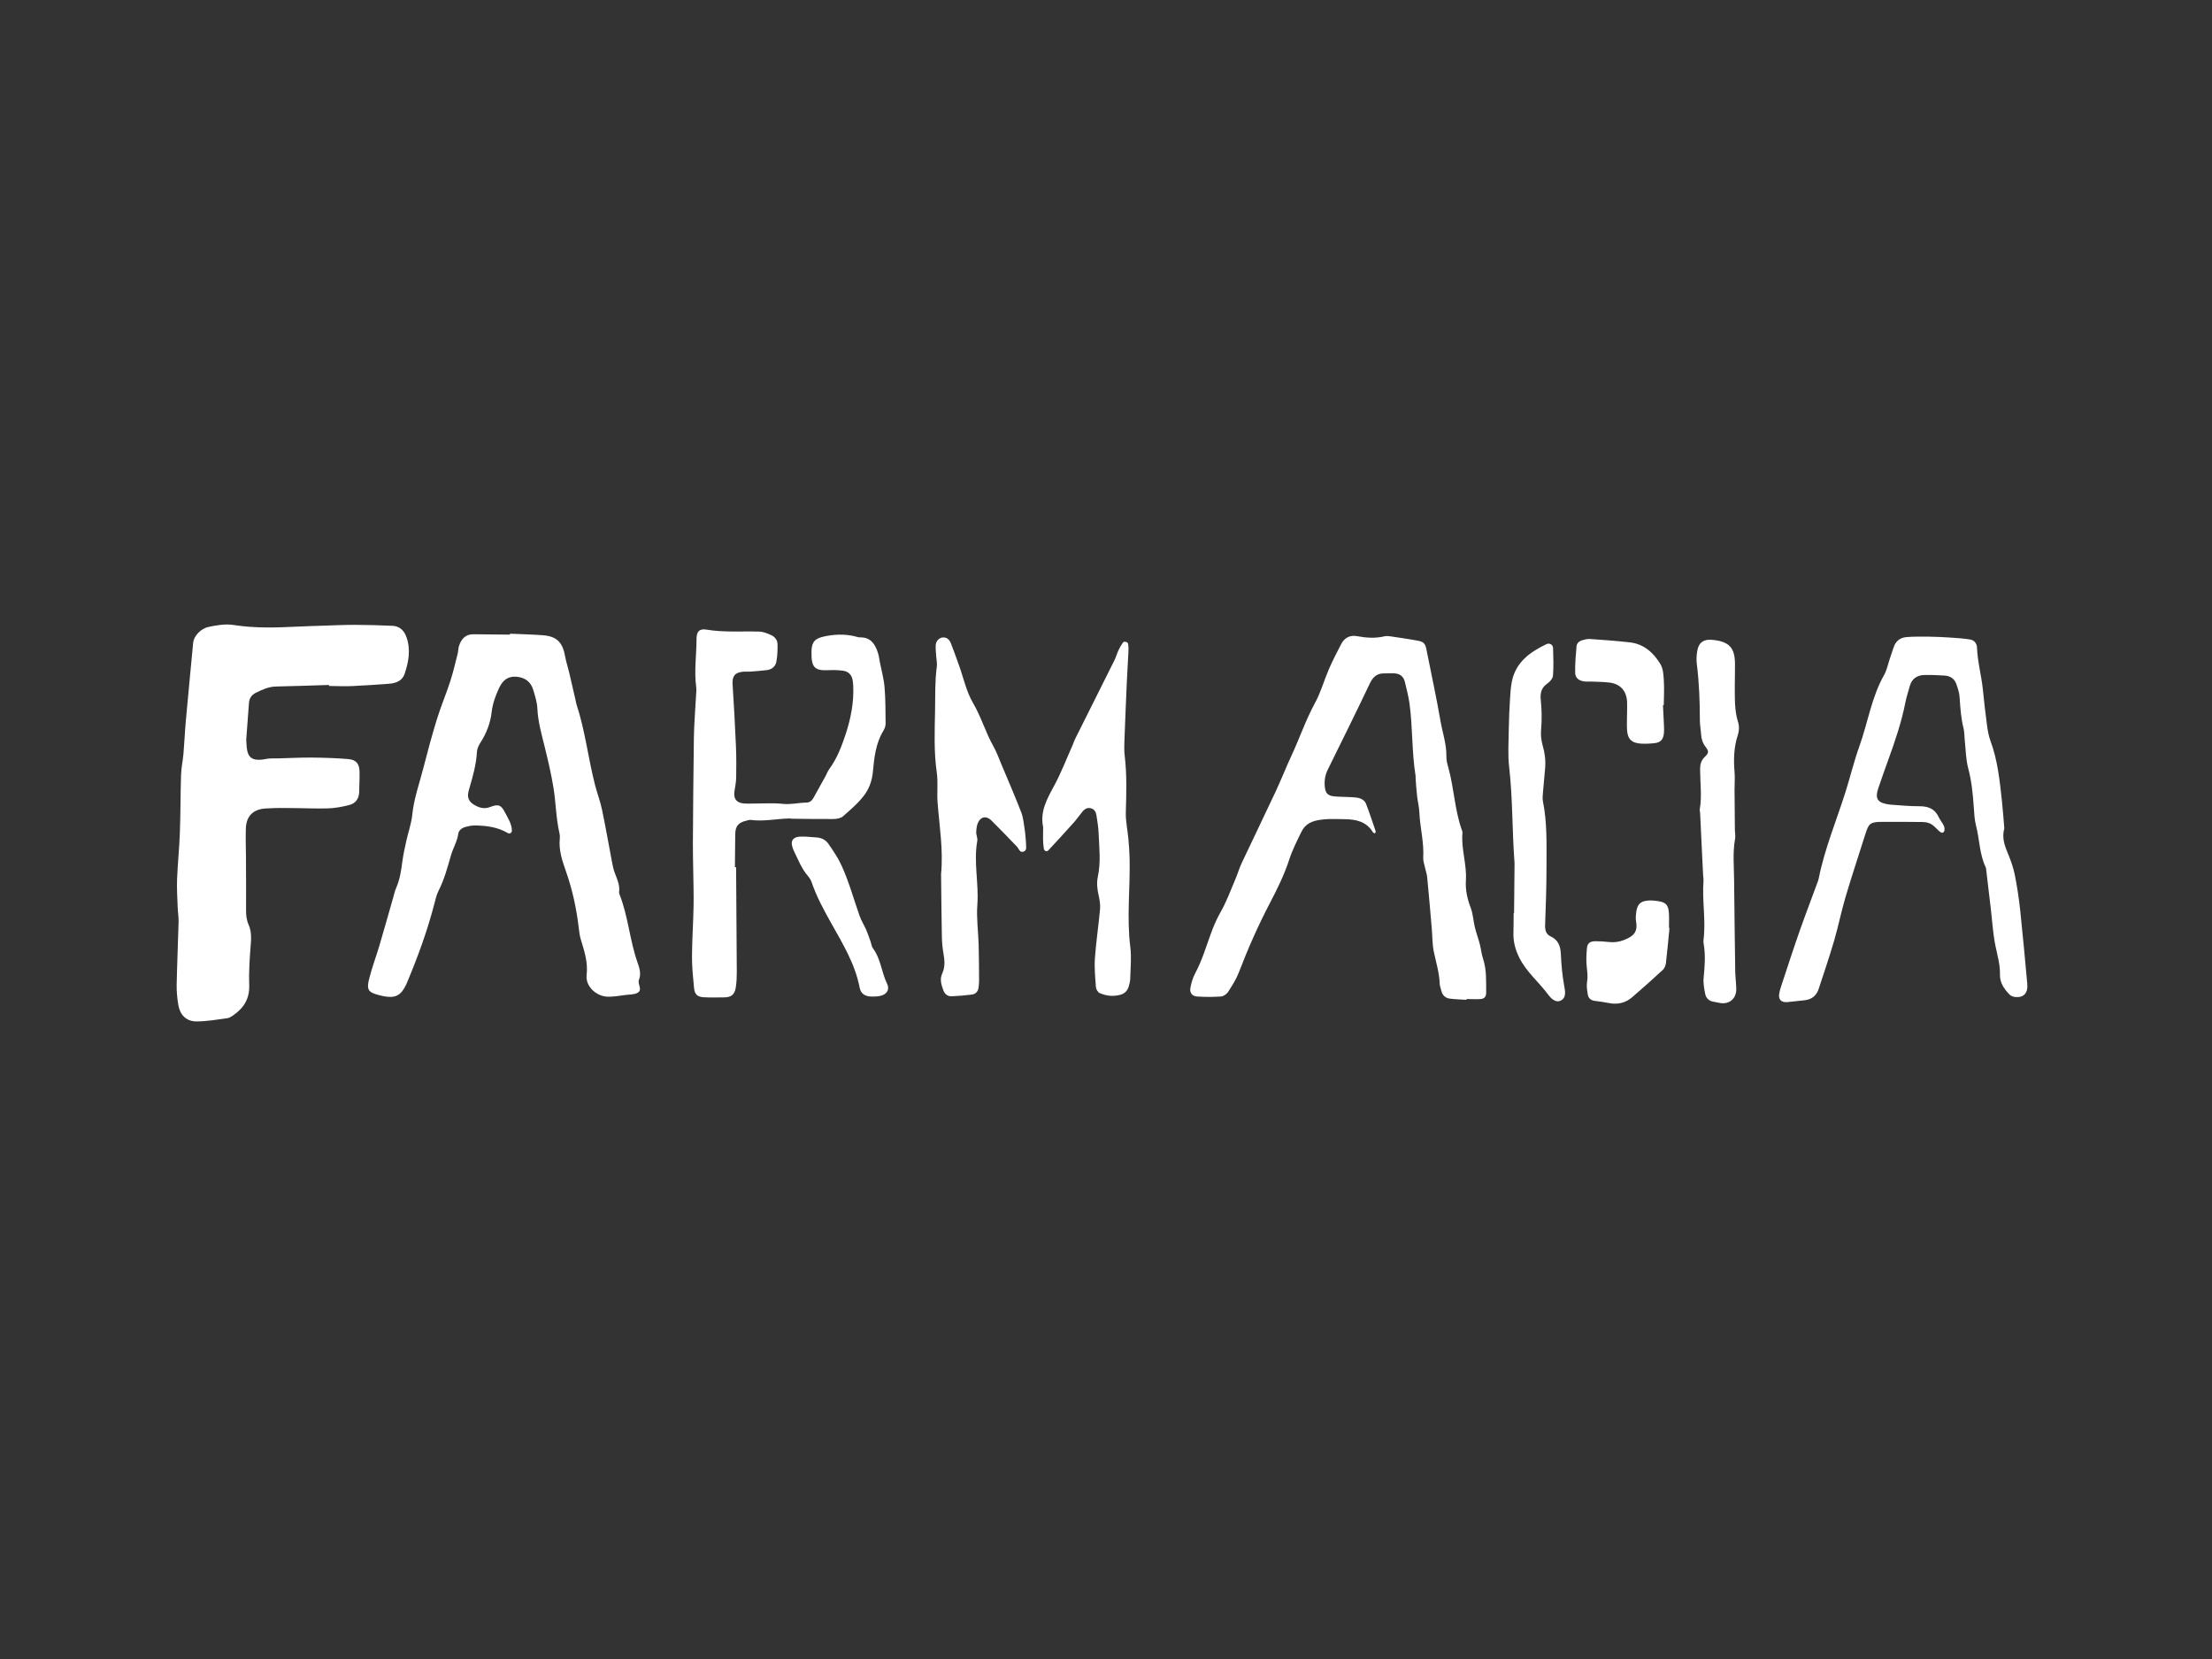 <?xml version="1.0" encoding="utf-8"?>
<!-- Generator: Adobe Illustrator 16.0.0, SVG Export Plug-In . SVG Version: 6.00 Build 0)  -->
<!DOCTYPE svg PUBLIC "-//W3C//DTD SVG 1.1//EN" "http://www.w3.org/Graphics/SVG/1.1/DTD/svg11.dtd">
<svg version="1.1" id="Layer_1" xmlns="http://www.w3.org/2000/svg" xmlns:xlink="http://www.w3.org/1999/xlink" x="0px" y="0px"
	 width="800px" height="600px" viewBox="0 0 800 600" enable-background="new 0 0 800 600" xml:space="preserve">
<rect x="0" y="0" width="800" height="600" fill="#333333" stroke="none"/>
<g>
	<path fill-rule="evenodd" clip-rule="evenodd" fill="#FFFFFF" d="M118.961,247.726c-6.378,0.194-12.756,0.438-19.135,0.559
		c-2.702,0.051-5.008,1.143-7.33,2.287c-1.492,0.735-2.32,1.951-2.449,3.59c-0.348,4.393-0.664,8.789-0.984,13.184
		c-0.022,0.302,0.015,0.608,0.029,0.913c0.203,4.473,0.652,7.565,7.215,6.212c1.319-0.271,2.723-0.142,4.087-0.181
		c4.105-0.115,8.212-0.335,12.316-0.302c4.402,0.036,8.812,0.179,13.197,0.535c2.87,0.232,4.053,1.667,4.124,4.492
		c0.062,2.431-0.096,4.867-0.124,7.3c-0.027,2.44-1.234,4.204-3.488,4.795c-2.617,0.687-5.352,1.208-8.047,1.261
		c-7.435,0.151-14.874-0.447-22.316,0.025c-4.437,0.282-6.978,2.675-7.14,7.191c-0.121,3.335,0.02,6.681,0.033,10.021
		c0.027,6.523,0.086,13.045,0.04,19.568c-0.013,1.859,0.179,3.592,0.941,5.322c0.934,2.119,0.974,4.359,0.788,6.701
		c-0.397,4.996-0.765,10.031-0.584,15.029c0.174,4.814-1.833,8.162-5.536,10.789c-0.736,0.523-1.569,1.121-2.419,1.236
		c-3.724,0.504-7.472,1.168-11.208,1.154c-3.578-0.012-5.874-2.35-6.476-5.922c-0.402-2.391-0.65-4.846-0.603-7.264
		c0.147-7.59,0.501-15.176,0.695-22.764c0.046-1.812-0.267-3.631-0.331-5.449c-0.118-3.338-0.347-6.684-0.217-10.014
		c0.22-5.617,0.811-11.223,1.014-16.84c0.254-6.995,0.204-14,0.432-20.997c0.083-2.571,0.655-5.122,0.876-7.693
		c0.337-3.933,0.496-7.881,0.85-11.812c0.846-9.388,1.765-18.768,2.644-28.152c0.228-2.422,2.651-5.165,5.658-5.785
		c2.958-0.61,5.958-1.151,9.047-0.666c7.709,1.21,15.466,0.937,23.221,0.566c3.038-0.145,6.079-0.234,9.118-0.329
		c3.798-0.119,7.598-0.31,11.396-0.299c4.56,0.013,9.124,0.136,13.679,0.347c2.552,0.117,4.164,1.681,5.004,4.027
		c1.631,4.553,0.816,9.054-0.666,13.412c-0.809,2.38-3.045,3.314-5.463,3.496c-4.549,0.34-9.102,0.67-13.659,0.866
		c-2.733,0.118-5.478-0.027-8.216-0.054C118.969,247.964,118.965,247.845,118.961,247.726z"/>
	<path fill-rule="evenodd" clip-rule="evenodd" fill="#FFFFFF" d="M184.458,229.186c3.953,0.178,7.913,0.26,11.857,0.556
		c5.032,0.376,7.189,2.573,8.075,7.667c0.336,1.929,0.982,3.802,1.437,5.712c0.809,3.404,1.581,6.817,2.366,10.226
		c0.102,0.445,0.142,0.909,0.284,1.339c3.167,9.557,4.236,19.595,6.748,29.299c0.762,2.946,1.869,5.811,2.492,8.781
		c1.309,6.245,2.389,12.537,3.591,18.806c0.257,1.34,0.51,2.705,0.978,3.979c0.837,2.285,1.963,4.475,1.623,7.029
		c-0.039,0.287,0.042,0.615,0.152,0.893c3.159,7.955,3.675,16.607,6.512,24.648c0.714,2.023,1.375,4.08,0.515,6.227
		c-0.624,1.555,1.386,3.529-0.402,4.646c-1.184,0.74-2.912,0.654-4.408,0.846c-2.107,0.271-4.227,0.654-6.338,0.633
		c-4.211-0.039-8.254-3.705-7.779-7.84c0.534-4.639-0.832-8.68-2.109-12.881c-0.438-1.441-0.597-2.98-0.779-4.486
		c-0.822-6.814-2.256-13.461-4.529-19.971c-1.341-3.838-2.742-7.777-2.288-12.016c0.065-0.598,0.044-1.236-0.094-1.816
		c-1.301-5.496-1.295-11.162-2.21-16.694c-0.818-4.945-1.971-9.844-3.172-14.714c-1.128-4.579-2.428-9.089-2.641-13.863
		c-0.1-2.242-0.835-4.482-1.48-6.666c-0.87-2.939-3.004-4.512-6.025-4.771c-2.974-0.254-4.949,1.068-6.37,4.15
		c-1.277,2.769-2.309,5.583-2.659,8.679c-0.447,3.963-1.887,7.632-4.061,11.02c-0.633,0.985-1.196,2.197-1.258,3.334
		c-0.242,4.46-1.435,8.696-2.667,12.937c-0.169,0.585-0.349,1.169-0.466,1.765c-0.367,1.865,0.338,3.32,1.901,4.287
		c1.848,1.146,3.704,1.826,6.023,0.937c3.066-1.172,3.981-0.73,5.444,2.126c1.03,2.012,2.349,3.94,2.413,6.339
		c0.022,0.855-0.735,1.391-1.516,0.932c-3.665-2.16-7.712-2.67-11.842-2.722c-1.192-0.014-2.419,0.247-3.574,0.578
		c-1.221,0.353-2.295,1.214-2.47,2.47c-0.388,2.771-1.874,5.133-2.623,7.73c-1.26,4.377-2.427,8.754-4.502,12.85
		c-0.679,1.338-1.046,2.857-1.422,4.33c-2.526,9.879-6.019,19.422-9.954,28.811c-0.119,0.281-0.229,0.566-0.361,0.84
		c-1.873,3.891-3.877,4.934-8.03,4.164c-0.598-0.109-1.189-0.266-1.779-0.416c-3.833-0.982-4.558-1.889-3.567-5.844
		c1.033-4.121,2.551-8.119,3.759-12.199c1.726-5.832,3.36-11.691,5.038-17.537c0.294-1.023,0.505-2.088,0.935-3.053
		c1.385-3.109,1.867-6.402,2.3-9.736c0.331-2.555,0.919-5.082,1.475-7.602c0.686-3.117,1.805-6.182,2.114-9.331
		c0.558-5.672,2.489-10.97,3.888-16.41c1.552-6.039,3.164-12.069,4.998-18.026c1.426-4.633,3.336-9.115,4.834-13.728
		c1.075-3.309,1.843-6.719,2.706-10.095c0.225-0.878,0.178-1.835,0.458-2.689c0.82-2.509,2.312-4.284,5.228-4.258
		c4.41,0.04,8.82,0.086,13.23,0.13C184.455,229.406,184.457,229.296,184.458,229.186z"/>
	<path fill-rule="evenodd" clip-rule="evenodd" fill="#FFFFFF" d="M530.361,361.605c-1.969-0.131-3.948-0.186-5.906-0.418
		c-1.659-0.195-2.765-1.182-3.171-2.854c-0.217-0.889-0.58-1.773-0.607-2.666c-0.132-3.994-1.371-7.764-2.149-11.629
		c-0.537-2.662-0.463-5.449-0.699-8.176c-0.537-6.203-1.069-12.406-1.671-18.602c-0.115-1.201-0.554-2.367-0.802-3.557
		c-0.25-1.189-0.698-2.402-0.626-3.578c0.334-5.523-1.176-10.875-1.403-16.344c-0.081-1.964-0.595-3.907-0.816-5.87
		c-0.239-2.11-0.37-4.231-0.539-6.349c-0.024-0.302,0.046-0.616-0.002-0.912c-1.412-8.729-1.006-17.612-2.224-26.354
		c-0.354-2.553-1.042-5.062-1.622-7.58c-0.471-2.043-1.81-3.116-3.897-3.188c-1.216-0.043-2.434,0.023-3.65,0.011
		c-2.615-0.025-4.047,1.309-5.167,3.662c-4.963,10.435-10.089,20.792-15.206,31.154c-1.059,2.144-1.316,4.357-1.01,6.66
		c0.241,1.806,1.11,2.706,2.952,2.953c1.502,0.203,3.035,0.17,4.556,0.253c1.366,0.073,2.746,0.071,4.095,0.267
		c1.411,0.205,2.733,0.904,3.257,2.244c1.266,3.245,2.341,6.565,3.46,9.865c0.076,0.227-0.129,0.549-0.204,0.824
		c-0.259-0.129-0.634-0.189-0.759-0.4c-2.338-3.899-6.049-4.69-10.211-4.751c-3.346-0.049-6.645-0.257-9.993,0.429
		c-2.645,0.542-4.538,1.805-5.658,4.111c-1.594,3.273-3.274,6.553-4.396,10c-1.802,5.541-4.36,10.725-7.037,15.836
		c-4.24,8.098-7.91,16.42-11.174,24.951c-0.966,2.527-2.465,4.877-3.94,7.166c-0.51,0.791-1.659,1.566-2.566,1.631
		c-2.869,0.201-5.773,0.205-8.644,0c-1.841-0.131-2.746-1.395-2.394-3.189c0.347-1.77,0.846-3.59,1.695-5.162
		c2.476-4.584,3.931-9.553,5.698-14.398c0.989-2.715,2.092-5.305,3.546-7.848c2.175-3.803,3.672-7.996,5.404-12.045
		c0.775-1.814,1.31-3.738,2.146-5.52c4.083-8.674,8.275-17.295,12.338-25.979c1.998-4.271,3.712-8.675,5.705-12.95
		c2.953-6.335,5.189-12.974,8.559-19.149c2.098-3.845,3.268-8.187,5.022-12.232c1.323-3.056,2.868-6.02,4.401-8.981
		c1.18-2.279,3.174-3.337,5.687-2.873c3.334,0.616,6.622,0.863,9.959,0.069c0.718-0.17,1.526-0.093,2.273,0.016
		c3.157,0.462,6.316,0.937,9.46,1.491c2.572,0.453,3.028,1.04,3.503,3.459c1.669,8.504,3.551,16.97,5.013,25.509
		c0.737,4.327,2.258,8.528,2.162,13.012c-0.028,1.341,0.349,2.722,0.715,4.035c2.034,7.312,2.267,15.007,4.764,22.218
		c0.148,0.428,0.372,0.891,0.333,1.317c-0.528,5.805,1.618,11.398,1.243,17.229c-0.211,3.301,0.47,6.607,1.711,9.807
		c0.865,2.23,0.956,4.752,1.529,7.111c0.498,2.049,1.242,4.039,1.777,6.082c0.459,1.754,0.614,3.596,1.185,5.305
		c1.333,3.986,1.089,8.088,1.135,12.172c0.017,1.531-0.618,2.33-2.109,2.422c-1.666,0.102-3.345-0.006-5.018-0.021
		C530.368,361.402,530.365,361.504,530.361,361.605z"/>
	<path fill-rule="evenodd" clip-rule="evenodd" fill="#FFFFFF" d="M266.221,313.643c0.089,12.629,0.192,25.254,0.25,37.881
		c0.008,1.824-0.075,3.666-0.344,5.463c-0.408,2.732-1.61,3.709-4.266,3.73c-2.431,0.02-4.869,0.09-7.293-0.045
		c-2.35-0.133-3.334-1.027-3.56-3.357c-0.367-3.783-0.758-7.584-0.74-11.375c0.028-6.072,0.461-12.145,0.572-18.219
		c0.081-4.393-0.079-8.791-0.133-13.186c-0.04-3.193-0.138-6.389-0.116-9.58c0.091-12.78,0.159-25.561,0.362-38.338
		c0.077-4.859,0.5-9.712,0.751-14.569c0.062-1.214,0.233-2.453,0.075-3.644c-0.762-5.774,0.118-11.529,0.129-17.292
		c0.005-2.707,1.019-3.828,3.604-3.398c6.369,1.059,12.751,0.521,19.126,0.711c1.451,0.043,2.942,0.675,4.3,1.288
		c1.296,0.586,2.23,1.783,2.26,3.223c0.044,2.107-0.034,4.254-0.405,6.321c-0.319,1.776-1.653,2.895-3.517,3.111
		c-1.963,0.229-3.935,0.385-5.906,0.529c-0.908,0.066-1.832-0.048-2.736,0.049c-2.93,0.312-3.868,1.671-3.681,4.572
		c0.479,7.429,0.884,14.863,1.206,22.299c0.165,3.798,0.156,7.608,0.089,11.411c-0.028,1.649-0.378,3.295-0.621,4.938
		c-0.39,2.65,0.65,4.14,3.271,4.403c1.357,0.137,2.737,0.037,4.106,0.042c3.346,0.011,6.724-0.253,10.03,0.115
		c2.95,0.329,5.746-0.432,8.622-0.458c1.177-0.011,1.986-0.701,2.538-1.686c1.482-2.648,2.949-5.304,4.411-7.963
		c0.438-0.799,0.736-1.695,1.269-2.42c2.839-3.863,4.54-8.301,6-12.76c1.848-5.638,2.984-11.477,2.704-17.487
		c-0.029-0.606-0.094-1.214-0.184-1.815c-0.31-2.069-1.543-3.319-3.578-3.574c-1.648-0.206-3.337-0.278-4.995-0.187
		c-5.348,0.297-6.443-1.067-6.335-6.83c0.063-3.383,1.28-4.644,4.522-5.346c3.601-0.778,7.235-0.949,10.868-0.137
		c0.742,0.166,1.488,0.47,2.228,0.458c3.767-0.058,5.362,2.393,6.375,5.467c0.378,1.147,0.515,2.376,0.749,3.57
		c0.584,2.983,1.427,5.946,1.679,8.958c0.365,4.379,0.35,8.794,0.382,13.195c0.007,0.864-0.346,1.83-0.806,2.583
		c-2.791,4.571-3.312,9.765-3.793,14.86c-0.302,3.197-1.344,6.052-3.097,8.404c-2.154,2.889-5.002,5.295-7.739,7.694
		c-0.809,0.708-2.254,0.946-3.412,0.958c-5.014,0.055-10.03-0.051-15.045-0.105c-0.303-0.003-0.605-0.102-0.907-0.094
		c-4.684,0.112-9.331,1.163-14.047,0.525c-0.429-0.057-0.898,0.138-1.343,0.237c-3.072,0.681-4.154,1.967-4.192,5.012
		c-0.048,3.953-0.08,7.904-0.119,11.855C265.935,313.643,266.078,313.645,266.221,313.643z"/>
	<path fill-rule="evenodd" clip-rule="evenodd" fill="#FFFFFF" d="M724.885,299.587c-0.99,3.549,0.22,6.483,1.457,9.477
		c0.982,2.375,1.842,4.85,2.341,7.361c0.829,4.174,1.479,8.396,1.931,12.627c0.956,8.916,1.76,17.85,2.578,26.779
		c0.306,3.346-1.325,5.08-4.428,4.746c-0.702-0.072-1.532-0.4-2.008-0.898c-1.928-2.006-3.521-4.242-3.442-7.211
		c0.094-3.547-0.916-6.885-1.619-10.311c-0.915-4.449-1.164-9.035-1.7-13.561c-0.554-4.68-1.108-9.359-1.665-14.039
		c-0.036-0.303-0.045-0.631-0.172-0.895c-2.282-4.754-2.196-10.064-3.5-15.052c-0.569-2.183-0.661-4.504-0.819-6.772
		c-0.327-4.707-0.778-9.353-2.007-13.964c-0.885-3.324-0.889-6.884-1.27-10.341c-0.149-1.359-0.078-2.767-0.41-4.076
		c-0.945-3.717-1.178-7.497-1.436-11.297c-0.111-1.631-0.636-3.271-1.199-4.824c-0.684-1.887-2.23-2.884-4.205-3.009
		c-2.427-0.154-4.865-0.251-7.296-0.204c-2.72,0.051-4.614,1.353-5.346,4.094c-0.511,1.911-1.156,3.794-1.538,5.73
		c-1.414,7.193-3.752,14.101-6.255,20.966c-1.196,3.279-2.331,6.58-3.47,9.878c-0.246,0.716-0.464,1.457-0.572,2.204
		c-0.26,1.77,0.451,2.905,2.205,3.471c0.86,0.278,1.774,0.477,2.676,0.542c3.479,0.246,6.965,0.594,10.445,0.577
		c3.213-0.016,5.612,0.941,7.023,3.974c0.511,1.096,1.366,2.034,1.85,3.138c0.263,0.602,0.358,1.594,0.031,2.067
		c-0.58,0.84-1.321,0.205-1.893-0.32c-0.557-0.517-1.089-1.062-1.646-1.579c-1.173-1.088-2.576-1.568-4.163-1.576
		c-4.866-0.021-9.734-0.107-14.601-0.06c-4.392,0.043-4.892,0.496-6.161,4.533c-2.375,7.543-4.885,15.045-7.13,22.627
		c-1.55,5.236-2.611,10.619-4.144,15.863c-1.704,5.836-3.68,11.592-5.566,17.371c-0.781,2.391-2.442,3.805-4.962,4.113
		c-2.104,0.258-4.211,0.488-6.32,0.684c-2.34,0.217-3.433-0.969-2.96-3.309c0.271-1.336,0.728-2.639,1.158-3.938
		c2.009-6.059,3.967-12.137,6.081-18.162c2.112-6.016,4.392-11.971,6.593-17.955c0.156-0.428,0.319-0.861,0.407-1.305
		c2.132-10.766,6.39-20.872,9.679-31.279c1.737-5.494,3.075-11.125,5.021-16.54c3.075-8.562,4.385-17.727,8.94-25.792
		c1.03-1.822,1.427-4.002,2.112-6.019c0.44-1.294,0.902-2.583,1.309-3.888c0.716-2.297,2.339-3.624,4.638-3.816
		c2.707-0.227,5.441-0.189,8.163-0.158c2.565,0.029,5.134,0.151,7.696,0.321c2.409,0.16,4.83,0.324,7.212,0.702
		c1.488,0.236,2.418,1.407,2.476,2.908c0.196,5.169,1.615,10.159,2.137,15.278c0.432,4.228,0.899,8.454,1.468,12.664
		c0.263,1.949,0.577,3.944,1.258,5.773c2.633,7.076,3.364,14.492,4.171,21.899C724.401,293.128,724.62,296.466,724.885,299.587z"/>
	<path fill-rule="evenodd" clip-rule="evenodd" fill="#FFFFFF" d="M371.031,304.498c0.013,0.152,0.047,0.305,0.038,0.455
		c-0.064,1.143,0.534,2.686-1.044,3.098c-1.256,0.33-1.566-1.158-2.27-1.889c-3.049-3.17-6.094-6.346-9.221-9.44
		c-1.768-1.75-3.763-1.445-4.805,0.764c-0.49,1.039-0.623,2.306-0.665,3.477c-0.038,1.043,0.564,2.15,0.385,3.137
		c-1.396,7.709,0.606,15.393,0.022,23.117c-0.363,4.811,0.338,9.697,0.474,14.551c0.118,4.248,0.125,8.5,0.15,12.75
		c0.006,0.908-0.065,1.826-0.196,2.725c-0.197,1.354-1.048,2.27-2.363,2.441c-2.405,0.316-4.831,0.521-7.255,0.635
		c-1.512,0.074-2.593-0.725-3.119-2.189c-0.725-2.018-1.372-3.971-0.356-6.162c1.058-2.283,0.839-4.721,0.404-7.17
		c-0.343-1.932-0.528-3.91-0.566-5.873c-0.145-7.443-0.201-14.885-0.289-22.328c-0.002-0.152-0.023-0.305-0.009-0.457
		c0.85-8.684-0.588-17.252-1.255-25.864c-0.281-3.621,0.224-7.327-0.292-10.898c-1.071-7.423-0.767-14.857-0.623-22.278
		c0.102-5.295-0.09-10.616,0.628-15.901c0.179-1.316-0.151-2.7-0.232-4.054c-0.074-1.209-0.207-2.422-0.168-3.629
		c0.042-1.314,0.737-2.382,1.949-2.847c0.606-0.233,1.523-0.165,2.09,0.148c0.609,0.336,1.147,1.048,1.413,1.718
		c1.055,2.662,2.001,5.368,2.972,8.063c1.643,4.567,2.654,9.502,5.068,13.615c2.952,5.029,4.521,10.605,7.351,15.634
		c1.185,2.107,2.014,4.419,2.955,6.66c2.411,5.741,4.89,11.456,7.134,17.261c0.749,1.938,0.925,4.11,1.258,6.191
		c0.24,1.498,0.307,3.023,0.453,4.537C371.042,304.496,371.036,304.498,371.031,304.498z"/>
	<path fill-rule="evenodd" clip-rule="evenodd" fill="#FFFFFF" d="M377.274,299.172c-1.217-5.701,1.423-10.277,3.999-15.048
		c2.595-4.804,4.553-9.952,6.782-14.954c0.248-0.555,0.396-1.156,0.667-1.698c4.758-9.529,9.538-19.046,14.281-28.582
		c0.604-1.217,0.968-2.551,1.543-3.786c0.441-0.948,0.979-1.866,1.584-2.719c0.408-0.576,1.771-0.241,1.877,0.46
		c0.134,0.885,0.157,1.799,0.115,2.695c-0.165,3.49-0.405,6.976-0.561,10.466c-0.322,7.284-0.631,14.569-0.896,21.855
		c-0.068,1.821-0.119,3.667,0.098,5.469c0.818,6.812,0.608,13.625,0.402,20.458c-0.094,3.161,0.639,6.339,0.923,9.519
		c0.216,2.408,0.399,4.828,0.454,7.248c0.234,10.633-1.092,21.264,0.244,31.912c0.473,3.742,0.076,7.6-0.019,11.402
		c-0.025,1.045-0.292,2.117-0.617,3.121c-0.449,1.377-1.452,2.354-2.847,2.75c-2.58,0.732-5.168,0.498-7.577-0.582
		c-0.667-0.297-1.315-1.389-1.373-2.162c-0.258-3.48-0.6-6.998-0.356-10.463c0.415-5.912,1.315-11.789,1.85-17.695
		c0.146-1.621-0.13-3.334-0.493-4.941c-0.509-2.262-0.806-4.494-0.311-6.779c1.145-5.285,0.5-10.609,0.284-15.916
		c-0.086-2.12-0.464-4.232-0.781-6.339c-0.164-1.087-0.631-2.061-1.771-2.466c-1.338-0.477-2.402,0.093-3.236,1.075
		c-1.083,1.275-2.013,2.686-3.125,3.931c-3.038,3.4-6.118,6.768-9.229,10.102c-0.619,0.664-1.534,0.311-1.673-0.604
		c-0.16-1.045-0.247-2.107-0.271-3.166C377.208,302.215,377.26,300.693,377.274,299.172z"/>
	<path fill-rule="evenodd" clip-rule="evenodd" fill="#FFFFFF" d="M627.412,247.764c0.048,4.547-0.202,9.101,1.228,13.558
		c0.43,1.345,0.342,3.084-0.109,4.442c-1.474,4.439-1.591,8.922-1.203,13.509c0.178,2.1-0.019,4.228-0.008,6.343
		c0.028,4.855,0.074,9.709,0.124,14.563c0.011,1.061,0.258,2.158,0.073,3.18c-0.902,4.996-0.396,10.014-0.352,15.018
		c0.104,11.092,0.254,22.182,0.41,33.271c0.02,1.363,0.215,2.723,0.279,4.084c0.051,1.057,0.185,2.146,0.005,3.172
		c-0.459,2.617-2.643,4.193-5.276,3.914c-0.904-0.096-1.786-0.381-2.688-0.5c-1.724-0.225-2.858-1.234-3.181-2.836
		c-0.385-1.912-0.76-3.92-0.574-5.83c0.4-4.104,0.736-8.172,0.02-12.264c-0.078-0.445-0.127-0.918-0.07-1.361
		c0.931-7.133-0.543-14.264,0.001-21.396c0.058-0.748-0.109-1.512-0.147-2.27c-0.203-4.09-0.399-8.182-0.594-12.273
		c-0.159-3.334-0.31-6.667-0.471-9.998c-0.023-0.455-0.202-0.925-0.131-1.358c0.817-4.847,0.125-9.704,0.117-14.555
		c-0.003-1.741,0.366-3.173,1.732-4.479c1.45-1.387,1.466-1.971,0.271-3.548c-1.075-1.419-1.552-2.9-1.655-4.613
		c-0.1-1.667-0.43-3.328-0.432-4.993c-0.01-6.839-0.254-13.658-1.109-20.457c-0.204-1.625-0.093-3.355,0.226-4.968
		c0.538-2.728,2.153-3.849,4.865-3.752c0.303,0.011,0.606,0.054,0.908,0.086c5.685,0.6,7.773,2.87,7.81,8.557
		C627.496,242.595,627.438,245.18,627.412,247.764z"/>
	<path fill-rule="evenodd" clip-rule="evenodd" fill="#FFFFFF" d="M547.584,330.219c0.057-5.771,0.114-11.543,0.169-17.316
		c0.003-0.307,0.015-0.611-0.009-0.914c-0.88-11.529-0.62-23.116-1.941-34.633c-0.516-4.503-0.184-9.112-0.129-13.67
		c0.044-3.493,0.21-6.986,0.417-10.473c0.134-2.261,0.256-4.548,0.702-6.759c1.412-7.008,6.575-10.648,12.518-13.501
		c1.043-0.501,2.332,0.167,2.373,1.352c0.121,3.337,0.221,6.692-0.02,10.014c-0.072,1.013-1.082,2.227-2,2.856
		c-2.194,1.504-2.684,3.414-2.428,5.918c0.375,3.628,0.444,7.269,0.111,10.935c-0.175,1.918,0.104,3.977,0.644,5.838
		c0.779,2.691,1.062,5.359,0.814,8.116c-0.258,2.88-0.543,5.758-0.771,8.641c-0.084,1.056-0.221,2.159-0.015,3.176
		c1.559,7.669,1.292,15.442,1.297,23.188c0.004,7.15-0.224,14.305-0.501,21.451c-0.073,1.883,0.258,3.439,1.972,4.213
		c2.786,1.258,3.567,3.525,3.708,6.275c0.1,1.979,0.221,3.955,0.421,5.922c0.182,1.799,0.425,3.596,0.744,5.375
		c0.354,1.979,0.92,4.342-0.904,5.49c-2.044,1.287-3.843-0.654-4.951-2.139c-3.356-4.498-7.818-8.113-10.36-13.277
		c-1.384-2.812-2.169-5.652-2.09-8.77c0.062-2.434,0.055-4.869,0.079-7.307C547.485,330.219,547.534,330.221,547.584,330.219z"/>
	<path fill-rule="evenodd" clip-rule="evenodd" fill="#FFFFFF" d="M601.438,255.029c0.121,2.427,0.262,4.853,0.353,7.28
		c0.041,1.058,0.084,2.134-0.054,3.179c-0.267,2.012-1.206,3.016-3.201,3.262c-1.65,0.205-3.342,0.284-5,0.192
		c-3.458-0.192-4.936-1.677-5.101-5.11c-0.103-2.122,0.011-4.252,0.023-6.379c0.007-1.215,0.063-2.434-0.001-3.646
		c-0.21-3.987-2.468-6.485-6.425-6.954c-2.104-0.249-4.238-0.257-6.36-0.353c-0.907-0.041-1.83,0.068-2.724-0.058
		c-1.98-0.275-3.229-1.255-3.265-3.197c-0.062-3.167,0.217-6.349,0.49-9.512c0.098-1.126,0.986-1.883,2.085-2.188
		c0.869-0.24,1.794-0.516,2.671-0.454c4.846,0.344,9.695,0.683,14.521,1.226c5.099,0.574,8.606,3.78,11.093,7.912
		c1.017,1.691,1.089,4.066,1.217,6.152c0.174,2.87-0.007,5.761-0.035,8.644C601.63,255.028,601.532,255.029,601.438,255.029z"/>
	<path fill-rule="evenodd" clip-rule="evenodd" fill="#FFFFFF" d="M603.791,335.625c-0.415,4.227-0.786,8.455-1.284,12.67
		c-0.101,0.852-0.479,1.871-1.086,2.432c-3.673,3.398-7.401,6.738-11.203,9.992c-2.457,2.104-5.365,2.674-8.547,2.014
		c-1.634-0.338-3.295-0.551-4.95-0.762c-1.398-0.178-2.266-0.973-2.472-2.289c-0.233-1.48-0.522-3.047-0.273-4.488
		c0.321-1.854,0.114-3.572-0.099-5.395c-0.263-2.234-0.144-4.541,0.052-6.797c0.163-1.873,1.107-2.596,3.077-2.6
		c1.669-0.006,3.341,0.121,5.002,0.297c1.857,0.191,3.6-0.049,5.347-0.74c3.596-1.424,5.013-2.939,4.336-6.865
		c-0.175-1.025-0.08-2.127,0.062-3.17c0.404-2.938,1.54-4.002,4.395-4.236c0.603-0.051,1.216-0.029,1.818,0.02
		c4.823,0.396,5.661,1.322,5.675,6.258c0.004,1.215-0.021,2.432-0.033,3.646C603.668,335.615,603.729,335.621,603.791,335.625z"/>
	<path fill-rule="evenodd" clip-rule="evenodd" fill="#FFFFFF" d="M291.537,302.584c1.664,0.127,2.726,0.213,3.788,0.289
		c1.771,0.131,3.278,0.855,4.278,2.303c1.723,2.488,3.419,4.955,4.713,7.764c2.743,5.959,4.424,12.26,6.607,18.396
		c0.609,1.705,1.616,3.266,2.345,4.936c0.599,1.373,1.065,2.807,1.574,4.219c0.306,0.85,0.389,1.854,0.904,2.539
		c2.821,3.771,3.047,8.551,5.038,12.658c1.14,2.352-0.17,4.131-2.78,4.559c-1.04,0.172-2.12,0.205-3.174,0.152
		c-2.038-0.102-3.521-1.08-3.917-3.164c-1.624-8.543-6.106-15.883-10.243-23.268c-2.687-4.797-5.292-9.541-7.071-14.738
		c-0.289-0.842-0.762-1.68-1.347-2.348c-2.354-2.686-3.57-5.994-5.126-9.113c-0.335-0.672-0.571-1.418-0.715-2.156
		c-0.306-1.555,0.489-2.621,2.093-2.93c0.298-0.055,0.602-0.111,0.903-0.113C290.317,302.562,291.229,302.58,291.537,302.584z"/>
</g>
</svg>
